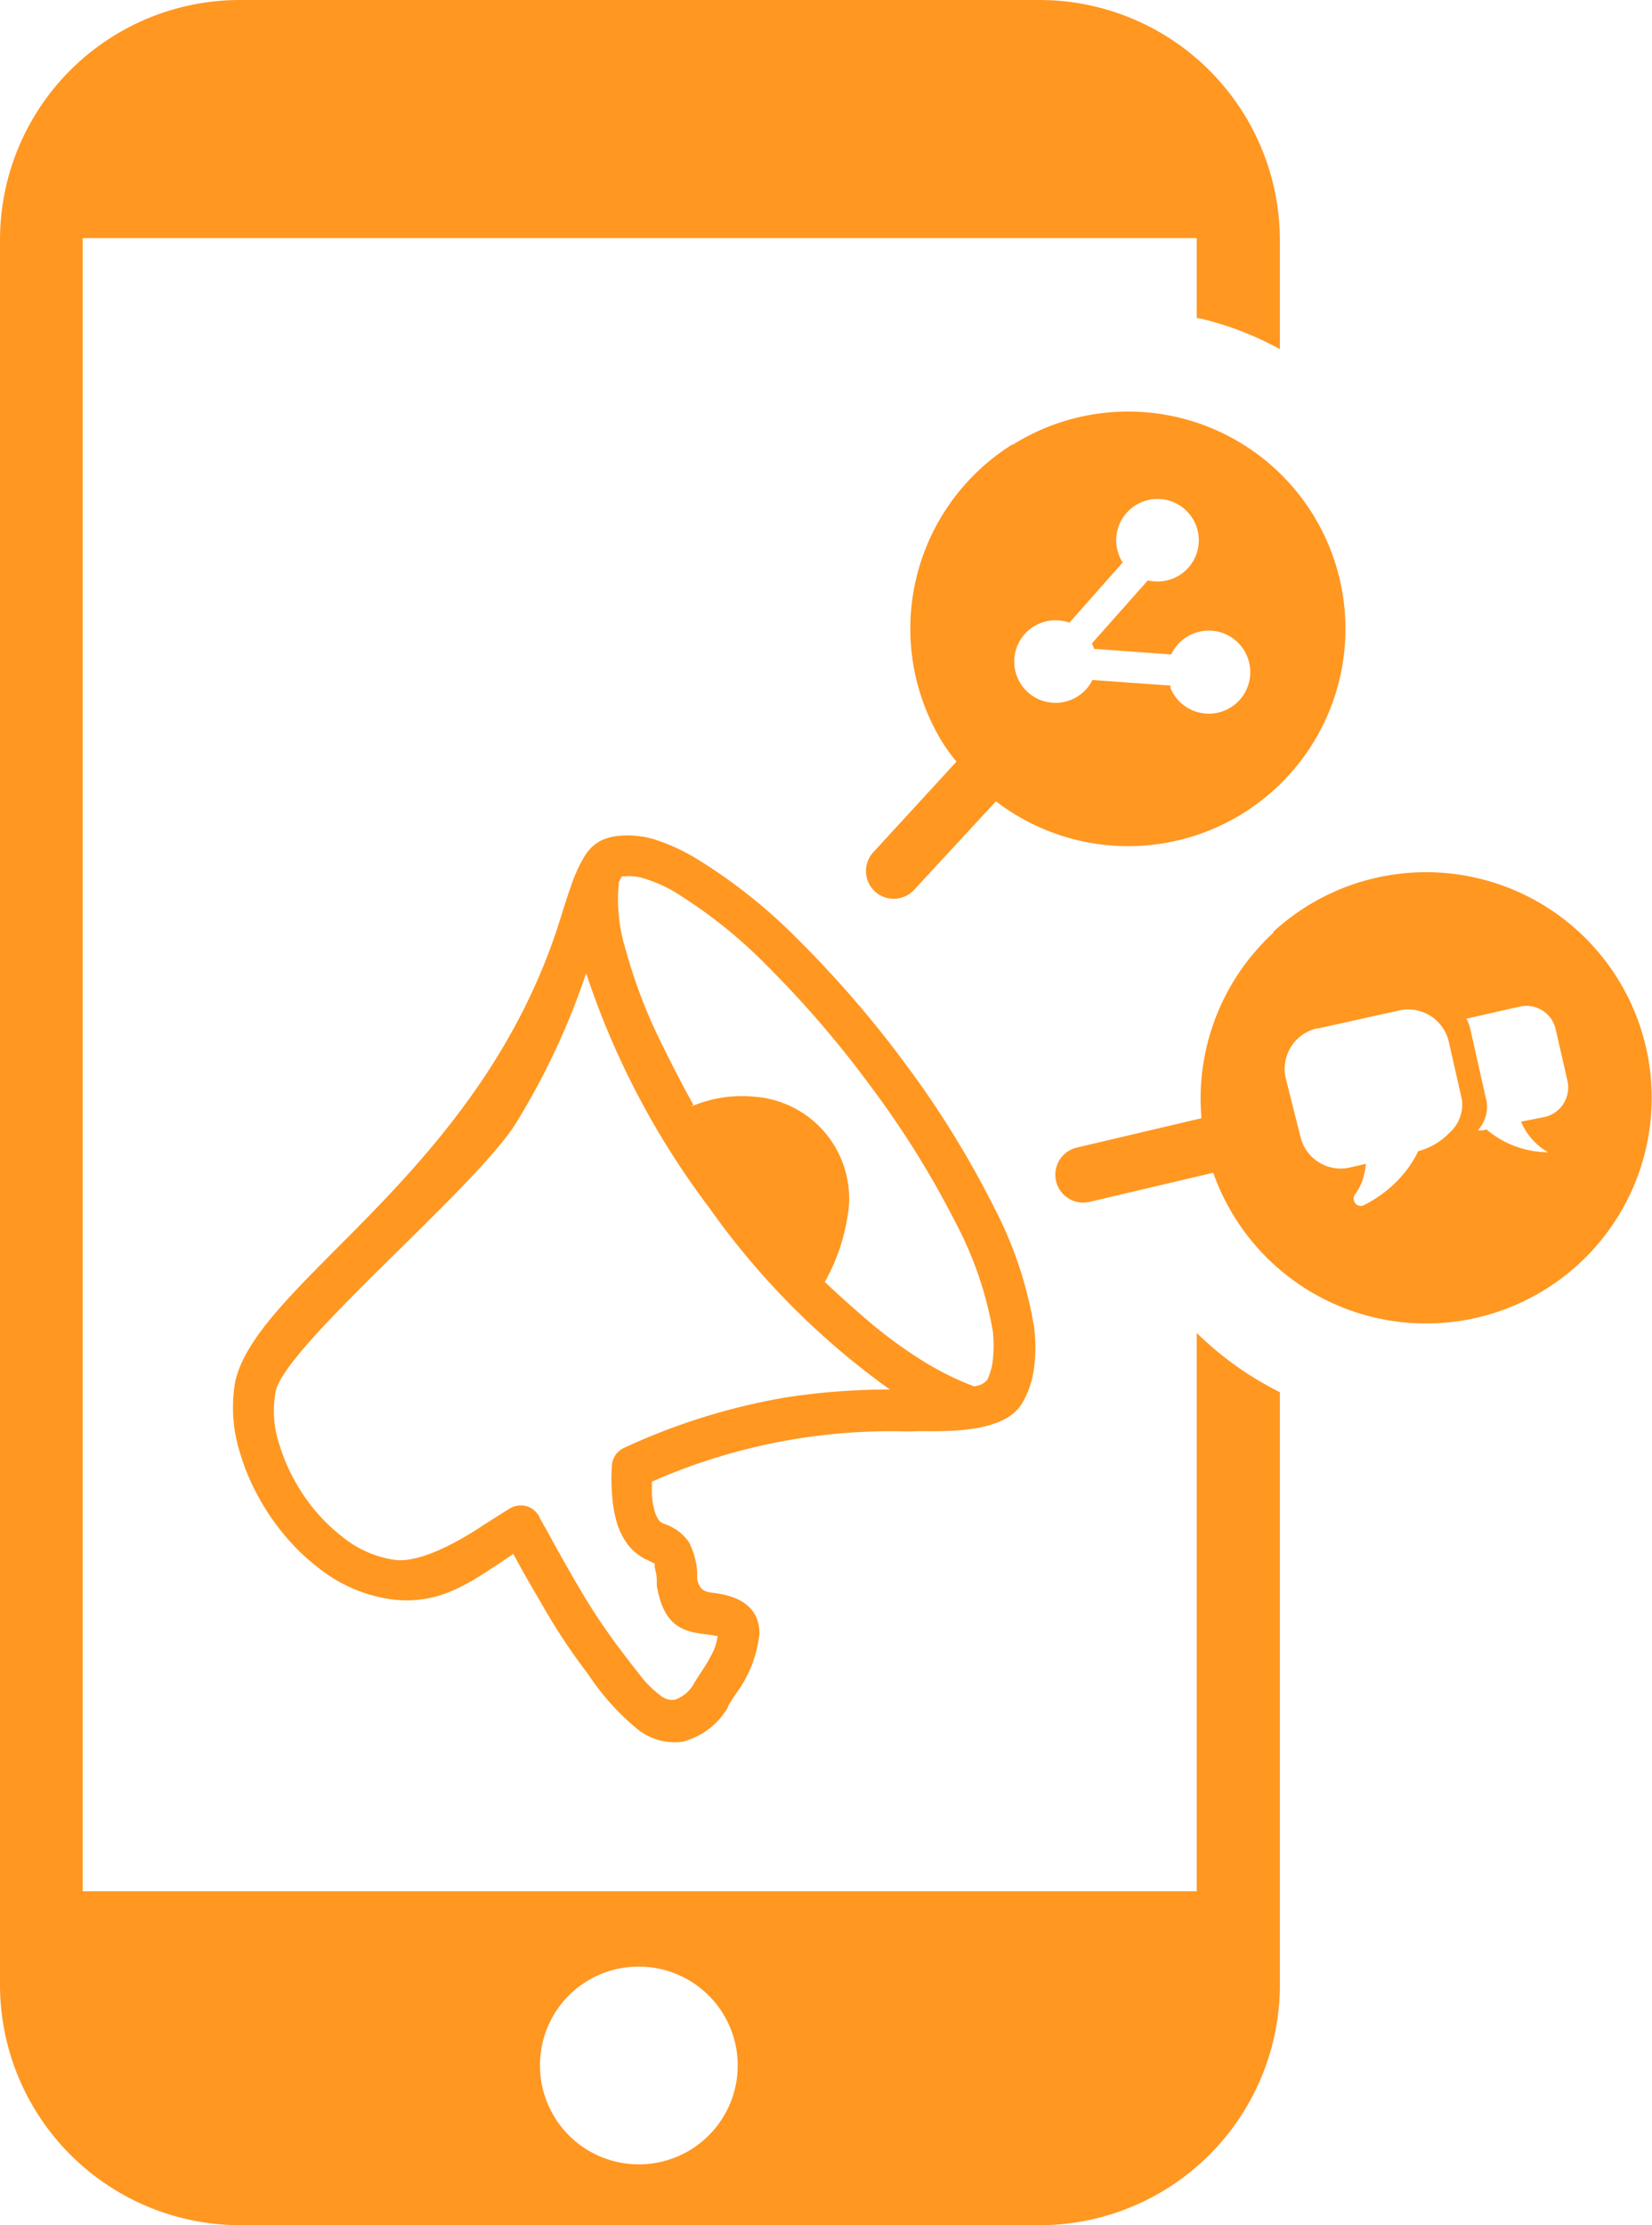 <svg id="Layer_1" data-name="Layer 1" xmlns="http://www.w3.org/2000/svg" viewBox="0 0 91.23 122.88"><defs><style>.cls-1{fill-rule:evenodd;}</style></defs><title>mobile-marketing</title><path class="cls-1" fill ="#ff9721" d="M55.91,24.57A12,12,0,1,1,55,44.25l-4.52,4.89a1.53,1.53,0,1,1-2.25-2.08l4.59-5A10.23,10.23,0,0,1,52.05,41a12,12,0,0,1,3.86-16.46ZM13.28,0H57.41A13.28,13.28,0,0,1,70.68,13.28v6a17.57,17.57,0,0,0-4.47-1.71l-.12,0V13.15H4.57v91.29H66.09V73.61a18.1,18.1,0,0,0,4.59,3.27V109.6a13.28,13.28,0,0,1-13.27,13.28H13.28A13.28,13.28,0,0,1,0,109.6V13.26A13.25,13.25,0,0,1,13.28,0Zm22,108.6a5.46,5.46,0,1,1-5.46,5.45,5.44,5.44,0,0,1,5.46-5.45Zm35-57.11A12.46,12.46,0,1,1,67,64.76l-6.83,1.61a1.54,1.54,0,1,1-.7-3l6.88-1.62a12.45,12.45,0,0,1,4-10.27ZM15.23,76.81a5.84,5.84,0,0,0,.21,3A10.35,10.35,0,0,0,16,81.24a11.82,11.82,0,0,0,.79,1.37,10,10,0,0,0,1,1.24,9.5,9.5,0,0,0,1.1,1h0a5.87,5.87,0,0,0,3,1.3c1.37.12,3.38-1,4.58-1.78l.27-.18,0,0,1.41-.89a1.22,1.22,0,0,1,.87-.14,1.13,1.13,0,0,1,.69.48.35.35,0,0,1,.09.17l.46.82,0,0c.59,1.08,1.18,2.14,1.8,3.18a32.24,32.24,0,0,0,1.81,2.76l0,0,.07.1c.06.09.16.22.27.36v0c.38.51.76,1,1.16,1.51a5.85,5.85,0,0,0,1.13,1.11h0a1,1,0,0,0,.77.21,1.9,1.9,0,0,0,1-.8c.07-.13.15-.25.23-.38l.24-.37h0a10.14,10.14,0,0,0,.64-1.1,2.92,2.92,0,0,0,.25-.86l-.48-.08h0c-1.25-.15-2.48-.29-2.88-2.72h0l0-.3c0-.32-.09-.55-.11-.7s0-.17,0-.2h0l-.4-.2-.13-.06h0a2.85,2.85,0,0,1-1-.85,3.92,3.92,0,0,1-.6-1.29h0a7,7,0,0,1-.23-1.47,9.49,9.49,0,0,1,0-1.63v0a1.23,1.23,0,0,1,.21-.53l0,0a1.2,1.2,0,0,1,.44-.36h0a35.2,35.2,0,0,1,9-2.8,38.06,38.06,0,0,1,5.69-.43A42.44,42.44,0,0,1,39.15,66.67a44.59,44.59,0,0,1-6.78-12.93,39.94,39.94,0,0,1-3.9,8.32c-2.22,3.54-12.65,12.2-13.24,14.75Zm22.93-15.7a7.1,7.1,0,0,1,3.47-.55,5.64,5.64,0,0,1,5.24,6.14,10.84,10.84,0,0,1-1.32,4.09c.65.62,1.35,1.25,2.09,1.89a25.44,25.44,0,0,0,3.22,2.41,16.14,16.14,0,0,0,2.94,1.47l.27-.06a1.08,1.08,0,0,0,.24-.12,1.12,1.12,0,0,0,.21-.18,3.34,3.34,0,0,0,.31-1.12,7.38,7.38,0,0,0,0-1.55,20.08,20.08,0,0,0-2.05-6,51.11,51.11,0,0,0-4.63-7.45,57.52,57.52,0,0,0-5.66-6.62,27.15,27.15,0,0,0-5.24-4.21h0a7.86,7.86,0,0,0-1.62-.72h0a2.7,2.7,0,0,0-1.11-.14h0l-.17,0,0,0h0l-.11.18s0,.08-.07.14l0,.09v0h0a9.35,9.35,0,0,0,.39,3.67,28.69,28.69,0,0,0,2,5.21c.59,1.2,1.16,2.3,1.73,3.33ZM36.1,86.4Zm14.09-7.35h0A32.7,32.7,0,0,0,36,81.82c0,.24,0,.49,0,.74a4.46,4.46,0,0,0,.14.84h0a1.78,1.78,0,0,0,.2.48.58.58,0,0,0,.2.21l.14.06h0a2.7,2.7,0,0,1,1.36,1h0a4.21,4.21,0,0,1,.46,1.66h0v.07h0l0,.3v0c.12.68.5.73.88.78h0c1.89.22,2.56,1.11,2.56,2.26a6.76,6.76,0,0,1-1.32,3.34h0l-.23.35-.19.32,0,.05,0,0a4.07,4.07,0,0,1-2.5,1.9,3.26,3.26,0,0,1-2.48-.68,13.67,13.67,0,0,1-2.71-3l-.13-.18-.13-.17h0l-.22-.3,0,0a31.42,31.42,0,0,1-1.89-2.89c-.58-1-1.18-2-1.79-3.15h0l-.33.22h0l-.44.3h0c-1.82,1.2-3.42,2.28-5.88,2a8.3,8.3,0,0,1-4.2-1.82,10.89,10.89,0,0,1-1.37-1.26,13.67,13.67,0,0,1-1.21-1.52,15,15,0,0,1-.95-1.65,11.6,11.6,0,0,1-.68-1.74v0A8.27,8.27,0,0,1,13,76.25c1.31-5.54,13.55-11.48,17.92-25.44v0c.21-.66.39-1.26.59-1.81h0a8.65,8.65,0,0,1,.62-1.45v0a3.78,3.78,0,0,1,.32-.51,2,2,0,0,1,.44-.43,1.82,1.82,0,0,1,.57-.3,2.89,2.89,0,0,1,.67-.15,5.13,5.13,0,0,1,2,.19,10.79,10.79,0,0,1,2.22,1h0A29.48,29.48,0,0,1,44,51.81,59.64,59.64,0,0,1,50,58.75a53,53,0,0,1,4.89,7.91,21.86,21.86,0,0,1,2.21,6.6,8.54,8.54,0,0,1,0,2.31,5.1,5.1,0,0,1-.63,1.88v0c-.92,1.63-3.88,1.6-5.68,1.58ZM81,56.25l2.91-.66a1.66,1.66,0,0,1,2,1.24l.65,2.85a1.67,1.67,0,0,1-1.25,2L84,61.94a3.5,3.5,0,0,0,1.49,1.69,5.3,5.3,0,0,1-3.4-1.26l-.21.05-.27,0a1.93,1.93,0,0,0,.49-1.58l-.27-1.19-.24-1.08-.4-1.77a2.34,2.34,0,0,0-.23-.59Zm-8.2.54,4.51-1h0A2.3,2.3,0,0,1,80,57.49h0l.73,3.22h0a2.09,2.09,0,0,1-.7,1.86,3.72,3.72,0,0,1-1.71,1h0a6.07,6.07,0,0,1-1.13,1.61,6.85,6.85,0,0,1-1.83,1.35h0a.4.4,0,0,1-.43,0,.42.42,0,0,1-.1-.58,2.83,2.83,0,0,0,.5-1.08,4.17,4.17,0,0,0,.1-.6l-.88.2h0a2.28,2.28,0,0,1-2.74-1.72h0L71,59.53h0a2.3,2.3,0,0,1,1.72-2.74ZM59.07,34.37,62,31.06a1.62,1.62,0,0,1-.19-.37h0a2.28,2.28,0,1,1,1.58,1.36L60.3,35.53a1.17,1.17,0,0,1,.05.11l.07.19,4.26.31a2.29,2.29,0,0,1,4.19.1A2.28,2.28,0,0,1,64.64,38l0-.14-4.31-.31a2.28,2.28,0,1,1-1.21-3.14Z"/></svg>